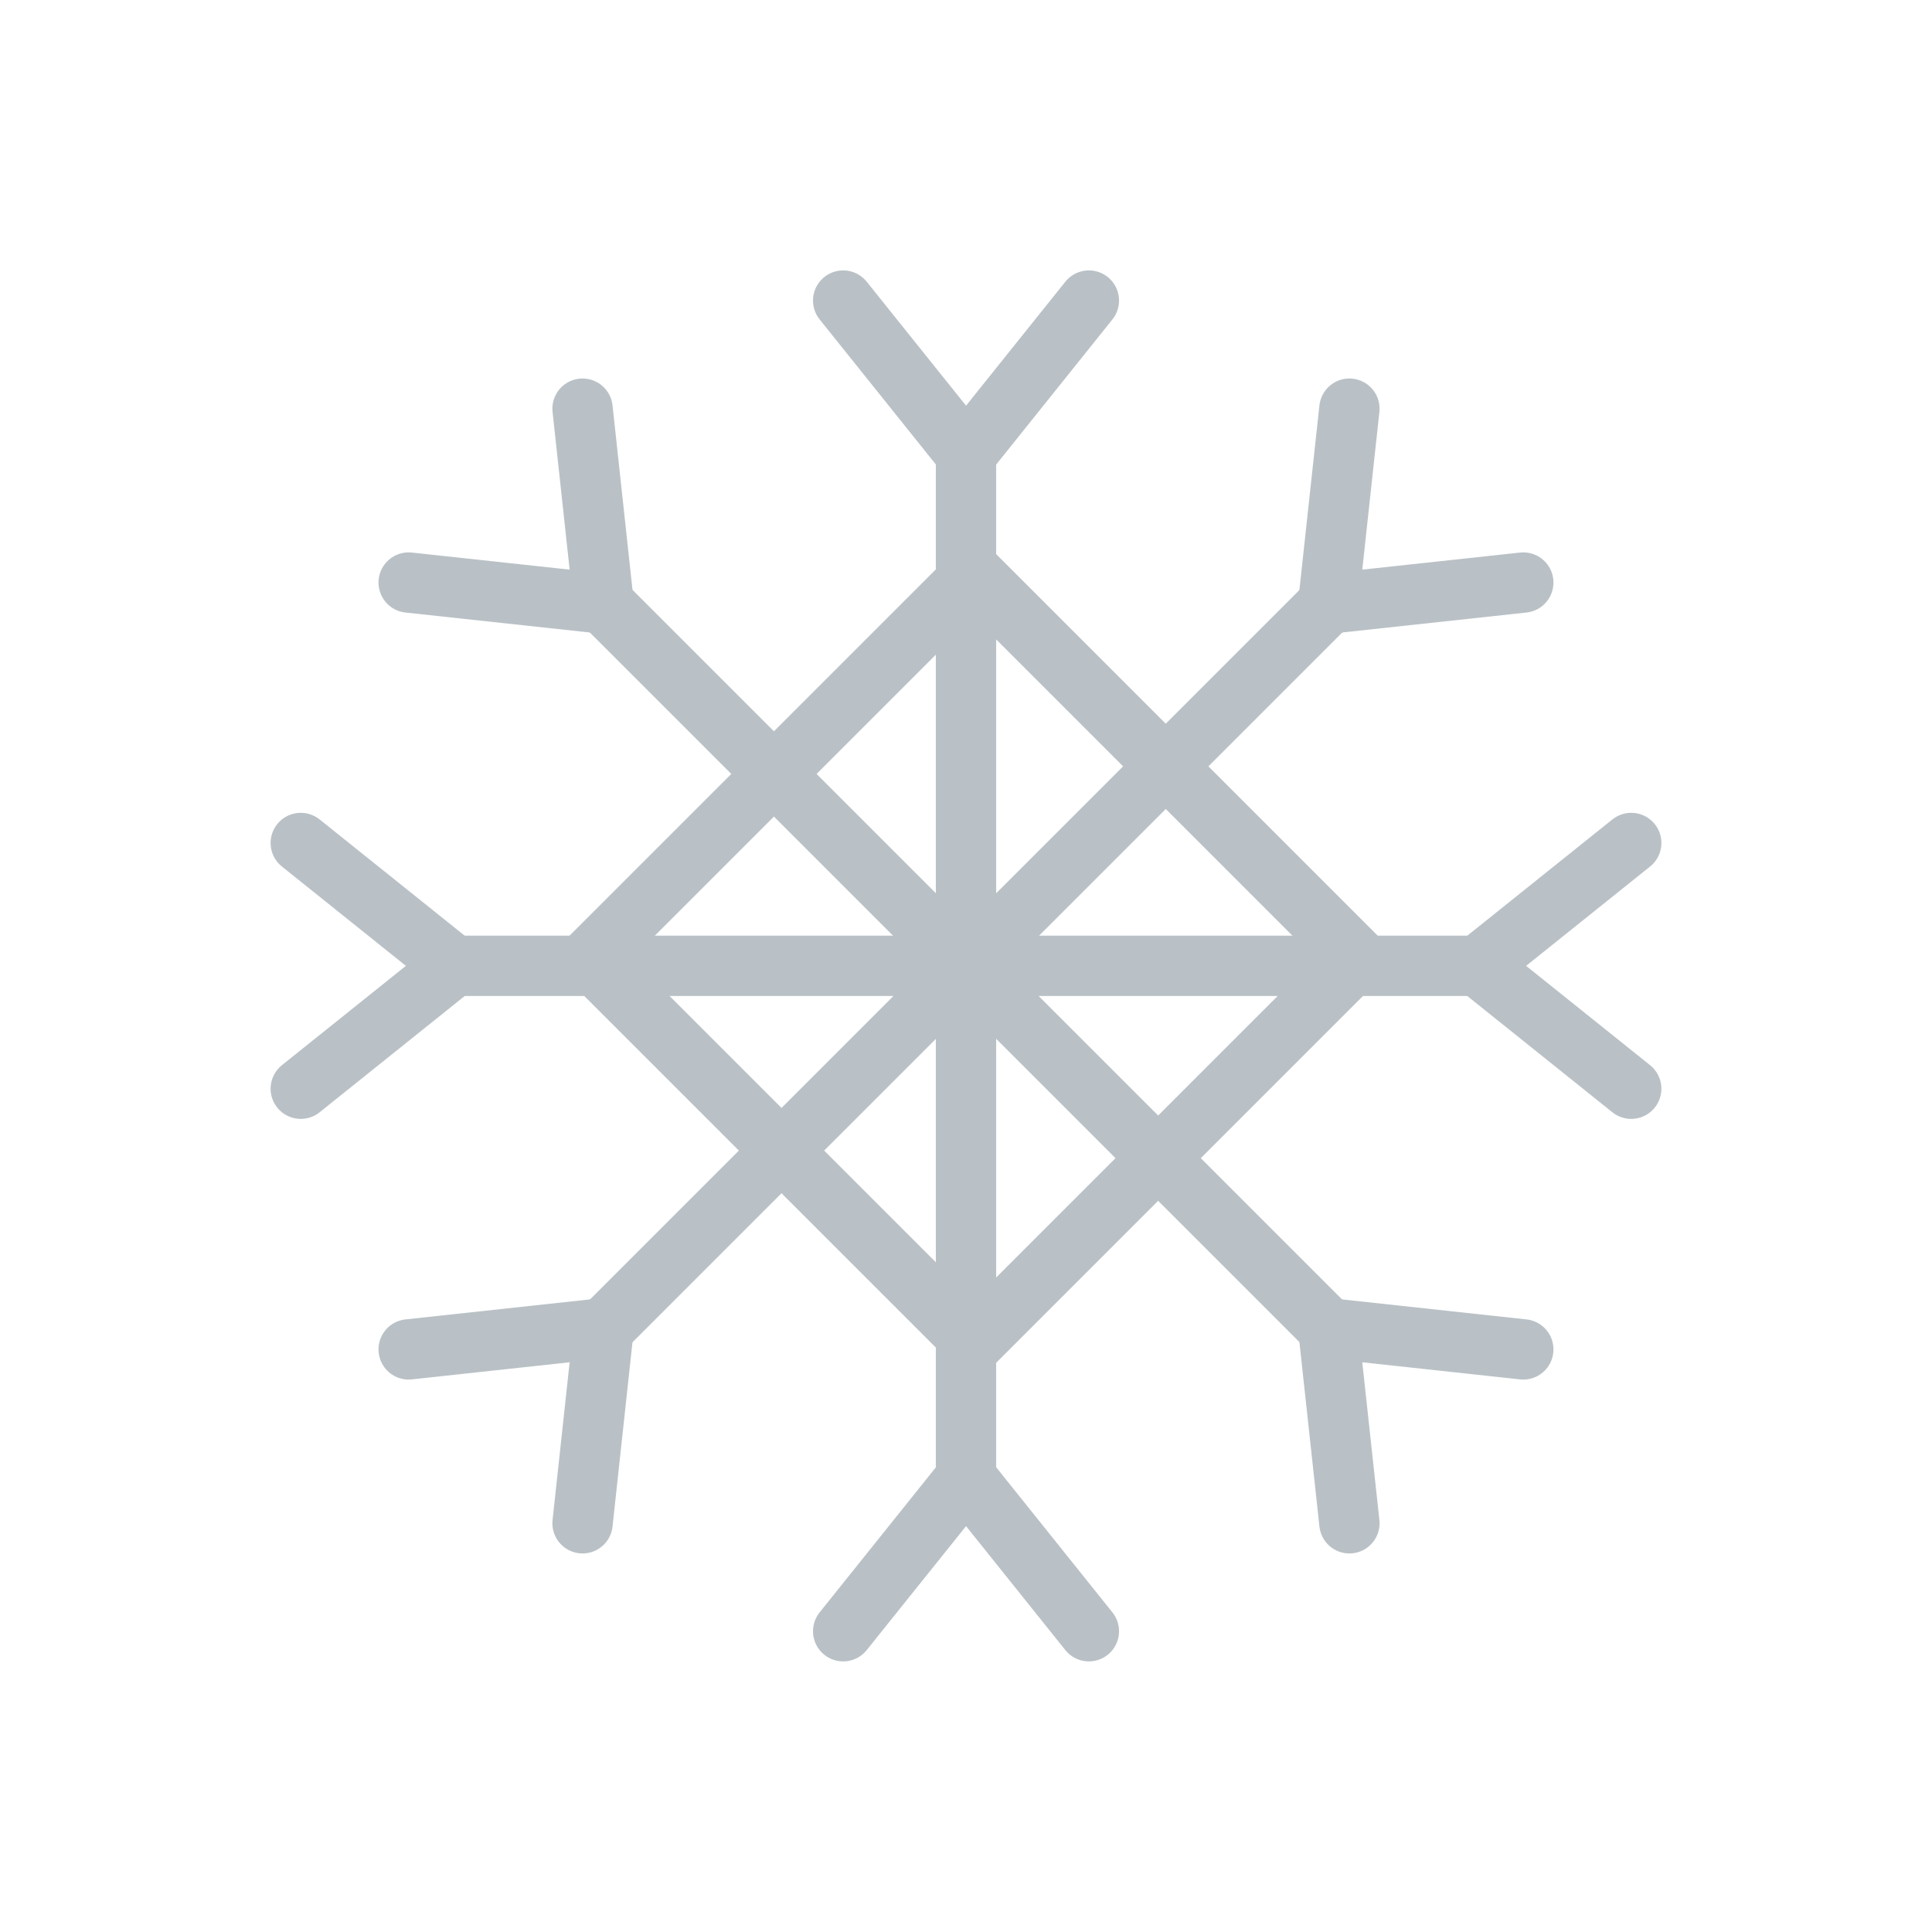 <svg width="40" height="40" viewBox="0 0 40 40" fill="none" xmlns="http://www.w3.org/2000/svg">
<path d="M20 9.062V30.938" stroke="#B9C1C6" stroke-width="1.249" stroke-miterlimit="10" stroke-linecap="round"/>
<path d="M22.544 6.223L20.001 9.398L17.457 6.223" stroke="#B9C1C6" stroke-width="1.249" stroke-miterlimit="10" stroke-linecap="round"/>
<path d="M17.457 33.773L20.001 30.598L22.544 33.773" stroke="#B9C1C6" stroke-width="1.249" stroke-miterlimit="10" stroke-linecap="round"/>
<path d="M27.732 12.27L12.27 27.732" stroke="#B9C1C6" stroke-width="1.249" stroke-miterlimit="10" stroke-linecap="round"/>
<path d="M31.538 12.061L27.5 12.498L27.938 8.461" stroke="#B9C1C6" stroke-width="1.249" stroke-miterlimit="10" stroke-linecap="round"/>
<path d="M8.461 27.938L12.498 27.5L12.061 31.538" stroke="#B9C1C6" stroke-width="1.249" stroke-miterlimit="10" stroke-linecap="round"/>
<path d="M30.938 19.996H9.062" stroke="#B9C1C6" stroke-width="1.249" stroke-miterlimit="10" stroke-linecap="round"/>
<path d="M33.773 22.541L30.598 19.997L33.773 17.453" stroke="#B9C1C6" stroke-width="1.249" stroke-miterlimit="10" stroke-linecap="round"/>
<path d="M6.227 17.453L9.402 19.997L6.227 22.541" stroke="#B9C1C6" stroke-width="1.249" stroke-miterlimit="10" stroke-linecap="round"/>
<path d="M27.732 27.732L12.27 12.27" stroke="#B9C1C6" stroke-width="1.249" stroke-miterlimit="10" stroke-linecap="round"/>
<path d="M27.938 31.538L27.5 27.5L31.538 27.938" stroke="#B9C1C6" stroke-width="1.249" stroke-miterlimit="10" stroke-linecap="round"/>
<path d="M12.061 8.461L12.498 12.498L8.461 12.061" stroke="#B9C1C6" stroke-width="1.249" stroke-miterlimit="10" stroke-linecap="round"/>
<path d="M20.158 11.889L12.203 19.844L20.158 27.799L28.113 19.844L20.158 11.889Z" stroke="#B9C1C6" stroke-width="1.249" stroke-miterlimit="10" stroke-linecap="round"/>
</svg>
